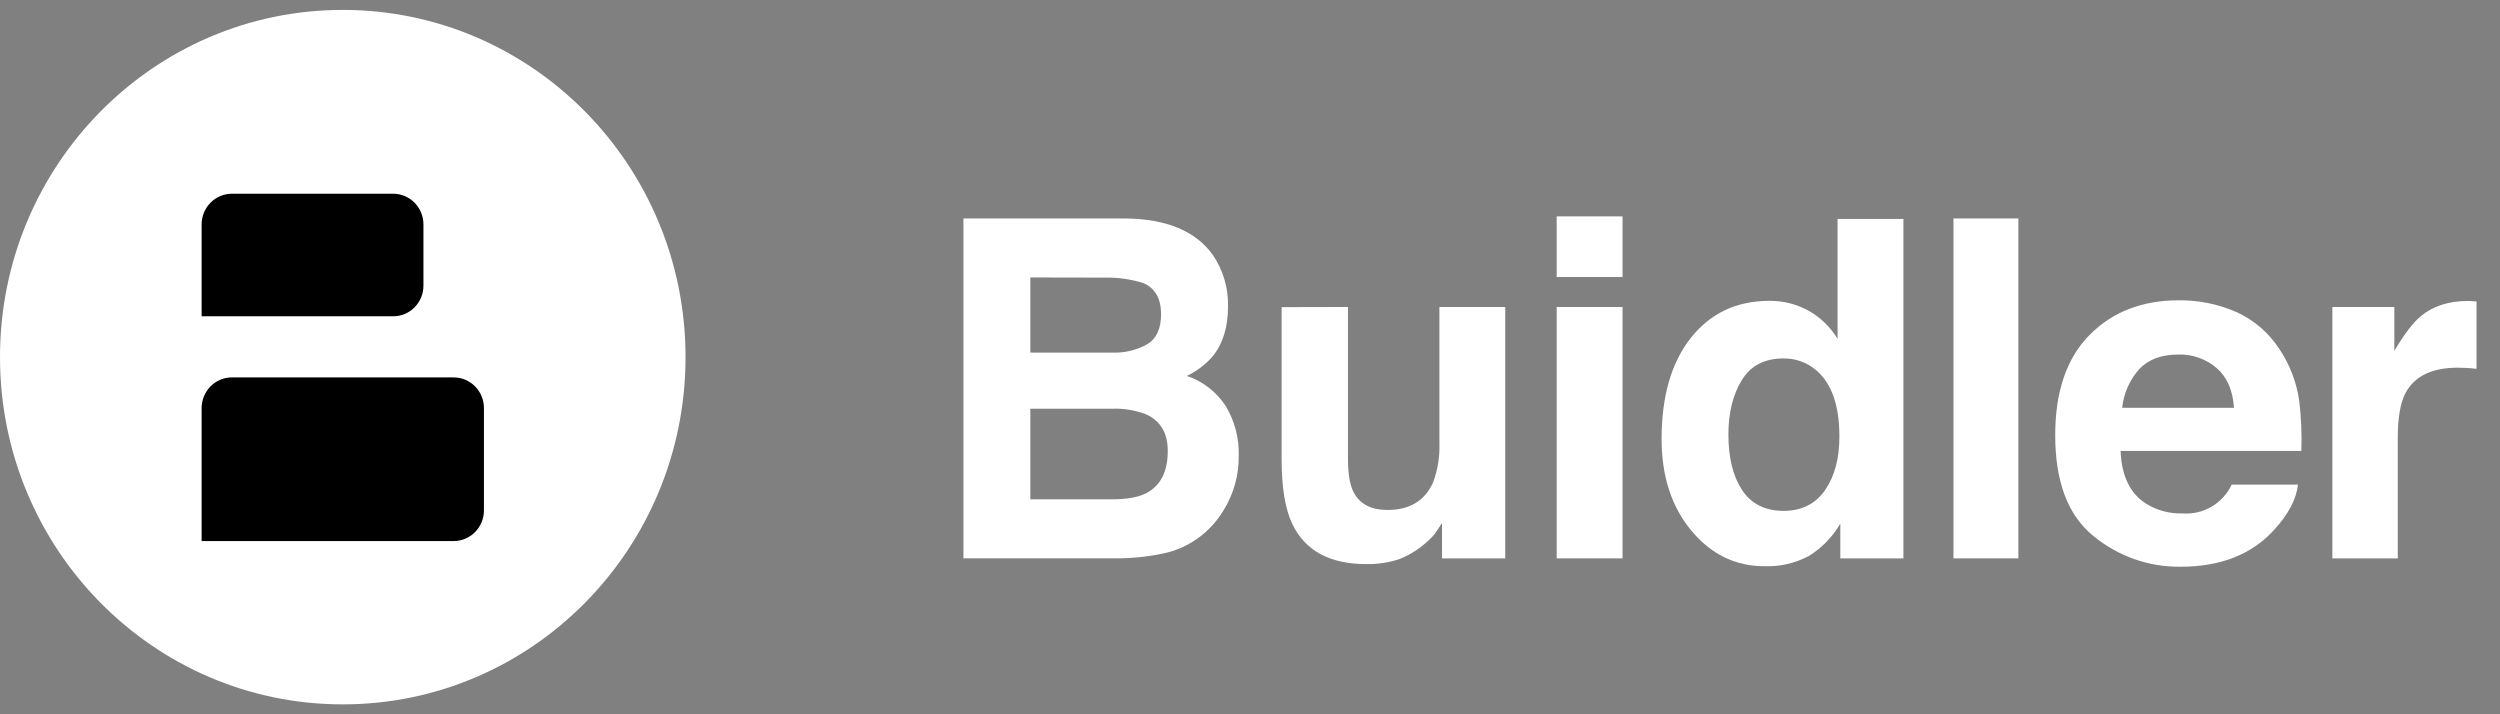<svg width="112" height="32" viewBox="0 0 112 32" fill="none" xmlns="http://www.w3.org/2000/svg">
<rect x="0" y="0" width="112" height="32" fill="#808080" stroke="none"/>
<path d="M54.325 11.408C54.794 12.088 55.036 12.902 55.015 13.732C55.015 14.661 54.783 15.408 54.319 15.974C53.997 16.338 53.607 16.633 53.172 16.842C53.883 17.08 54.494 17.553 54.909 18.184C55.314 18.855 55.518 19.631 55.494 20.416C55.506 21.274 55.274 22.117 54.825 22.845C54.526 23.35 54.125 23.786 53.649 24.124C53.173 24.462 52.632 24.695 52.06 24.808C51.359 24.95 50.645 25.019 49.93 25.014H43.162V9.787H50.428C52.261 9.81 53.56 10.35 54.325 11.408ZM46.159 12.43V15.796H49.814C50.368 15.821 50.919 15.69 51.405 15.418C51.811 15.167 52.016 14.721 52.016 14.08C52.016 13.371 51.746 12.902 51.208 12.676C50.632 12.501 50.032 12.42 49.43 12.437L46.159 12.43ZM46.159 18.31V22.37H49.81C50.466 22.37 50.973 22.281 51.333 22.103C51.988 21.771 52.316 21.137 52.316 20.201C52.316 19.41 51.997 18.865 51.359 18.568C50.88 18.381 50.369 18.293 49.856 18.31H46.159Z" fill="white"/>
<path d="M60.389 13.753V20.541C60.389 21.182 60.463 21.664 60.612 21.988C60.876 22.56 61.394 22.846 62.165 22.846C63.148 22.846 63.825 22.44 64.195 21.627C64.407 21.07 64.505 20.476 64.486 19.881V13.753H67.435V25.015H64.602V23.43C64.574 23.465 64.507 23.568 64.399 23.741C64.292 23.911 64.162 24.064 64.012 24.196C63.633 24.561 63.188 24.849 62.701 25.044C62.22 25.204 61.716 25.281 61.21 25.271C59.571 25.271 58.466 24.671 57.895 23.472C57.575 22.808 57.416 21.833 57.416 20.548V13.76L60.389 13.753Z" fill="white"/>
<path d="M72.69 12.411H69.74V9.694H72.69V12.411ZM69.74 13.753H72.69V25.015H69.74V13.753Z" fill="white"/>
<path d="M81.049 13.934C81.571 14.233 82.01 14.661 82.323 15.179V9.807H85.273V25.015H82.446V23.455C82.101 24.053 81.614 24.554 81.029 24.913C80.419 25.234 79.737 25.391 79.049 25.367C77.75 25.367 76.658 24.835 75.772 23.771C74.886 22.706 74.442 21.341 74.439 19.675C74.439 17.753 74.876 16.241 75.75 15.137C76.624 14.034 77.793 13.481 79.256 13.478C79.882 13.469 80.501 13.626 81.049 13.934ZM81.763 21.957C82.192 21.337 82.406 20.535 82.405 19.55C82.405 18.173 82.062 17.188 81.376 16.595C80.965 16.241 80.441 16.05 79.901 16.058C79.05 16.058 78.427 16.384 78.03 17.034C77.633 17.685 77.434 18.493 77.432 19.457C77.432 20.496 77.635 21.326 78.04 21.947C78.445 22.567 79.062 22.881 79.89 22.888C80.71 22.888 81.335 22.578 81.763 21.957Z" fill="white"/>
<path d="M90.423 25.015H87.516V9.787H90.423V25.015Z" fill="white"/>
<path d="M100.197 13.982C100.981 14.338 101.648 14.914 102.12 15.642C102.586 16.338 102.889 17.133 103.006 17.965C103.095 18.707 103.126 19.454 103.101 20.201H95.003C95.046 21.332 95.434 22.124 96.165 22.578C96.648 22.871 97.205 23.018 97.769 23.001C98.223 23.037 98.678 22.933 99.073 22.702C99.468 22.472 99.784 22.126 99.981 21.709H102.951C102.872 22.373 102.512 23.052 101.872 23.746C100.876 24.841 99.481 25.389 97.689 25.389C96.263 25.408 94.876 24.917 93.772 24.003C92.639 23.079 92.073 21.576 92.074 19.494C92.074 17.542 92.585 16.049 93.606 15.013C94.628 13.977 95.955 13.458 97.589 13.454C98.485 13.441 99.375 13.621 100.197 13.982ZM95.848 16.525C95.413 17.008 95.141 17.619 95.073 18.269H100.083C100.03 17.487 99.772 16.894 99.308 16.49C98.828 16.079 98.216 15.863 97.589 15.883C96.84 15.883 96.26 16.097 95.848 16.525Z" fill="white"/>
<path d="M110.698 13.489C110.735 13.489 110.819 13.499 110.949 13.506V16.523C110.765 16.502 110.601 16.488 110.457 16.482C110.313 16.475 110.198 16.472 110.109 16.472C108.941 16.472 108.155 16.859 107.753 17.633C107.531 18.068 107.42 18.735 107.42 19.633V25.015H104.49V13.753H107.266V15.717C107.714 14.966 108.105 14.453 108.438 14.176C108.984 13.715 109.692 13.484 110.56 13.484C110.616 13.484 110.662 13.486 110.698 13.489Z" fill="white"/>
<path d="M15.356 31.556C23.837 31.556 30.712 24.591 30.712 16C30.712 7.409 23.837 0.444 15.356 0.444C6.875 0.444 0 7.409 0 16C0 24.591 6.875 31.556 15.356 31.556Z" fill="white"/>
<path d="M10.389 16.908H20.324C20.684 16.908 21.029 17.052 21.283 17.31C21.538 17.568 21.68 17.917 21.68 18.281V22.866C21.68 23.23 21.538 23.58 21.283 23.837C21.029 24.095 20.684 24.239 20.324 24.239H9.033V18.289C9.032 18.108 9.067 17.929 9.134 17.761C9.202 17.594 9.302 17.441 9.428 17.313C9.554 17.184 9.703 17.083 9.868 17.013C10.033 16.944 10.21 16.908 10.389 16.908Z" fill="black"/>
<path d="M10.389 8.679H17.614C17.792 8.679 17.969 8.715 18.133 8.784C18.298 8.853 18.447 8.954 18.573 9.082C18.699 9.209 18.799 9.361 18.867 9.527C18.935 9.694 18.97 9.872 18.97 10.053V12.797C18.97 12.977 18.935 13.156 18.867 13.322C18.799 13.489 18.699 13.64 18.573 13.768C18.447 13.896 18.298 13.997 18.133 14.066C17.969 14.135 17.792 14.17 17.614 14.17H9.033V10.053C9.033 9.872 9.068 9.694 9.136 9.527C9.205 9.361 9.304 9.209 9.43 9.082C9.556 8.954 9.706 8.853 9.87 8.784C10.035 8.715 10.211 8.679 10.389 8.679Z" fill="black"/>
</svg>
